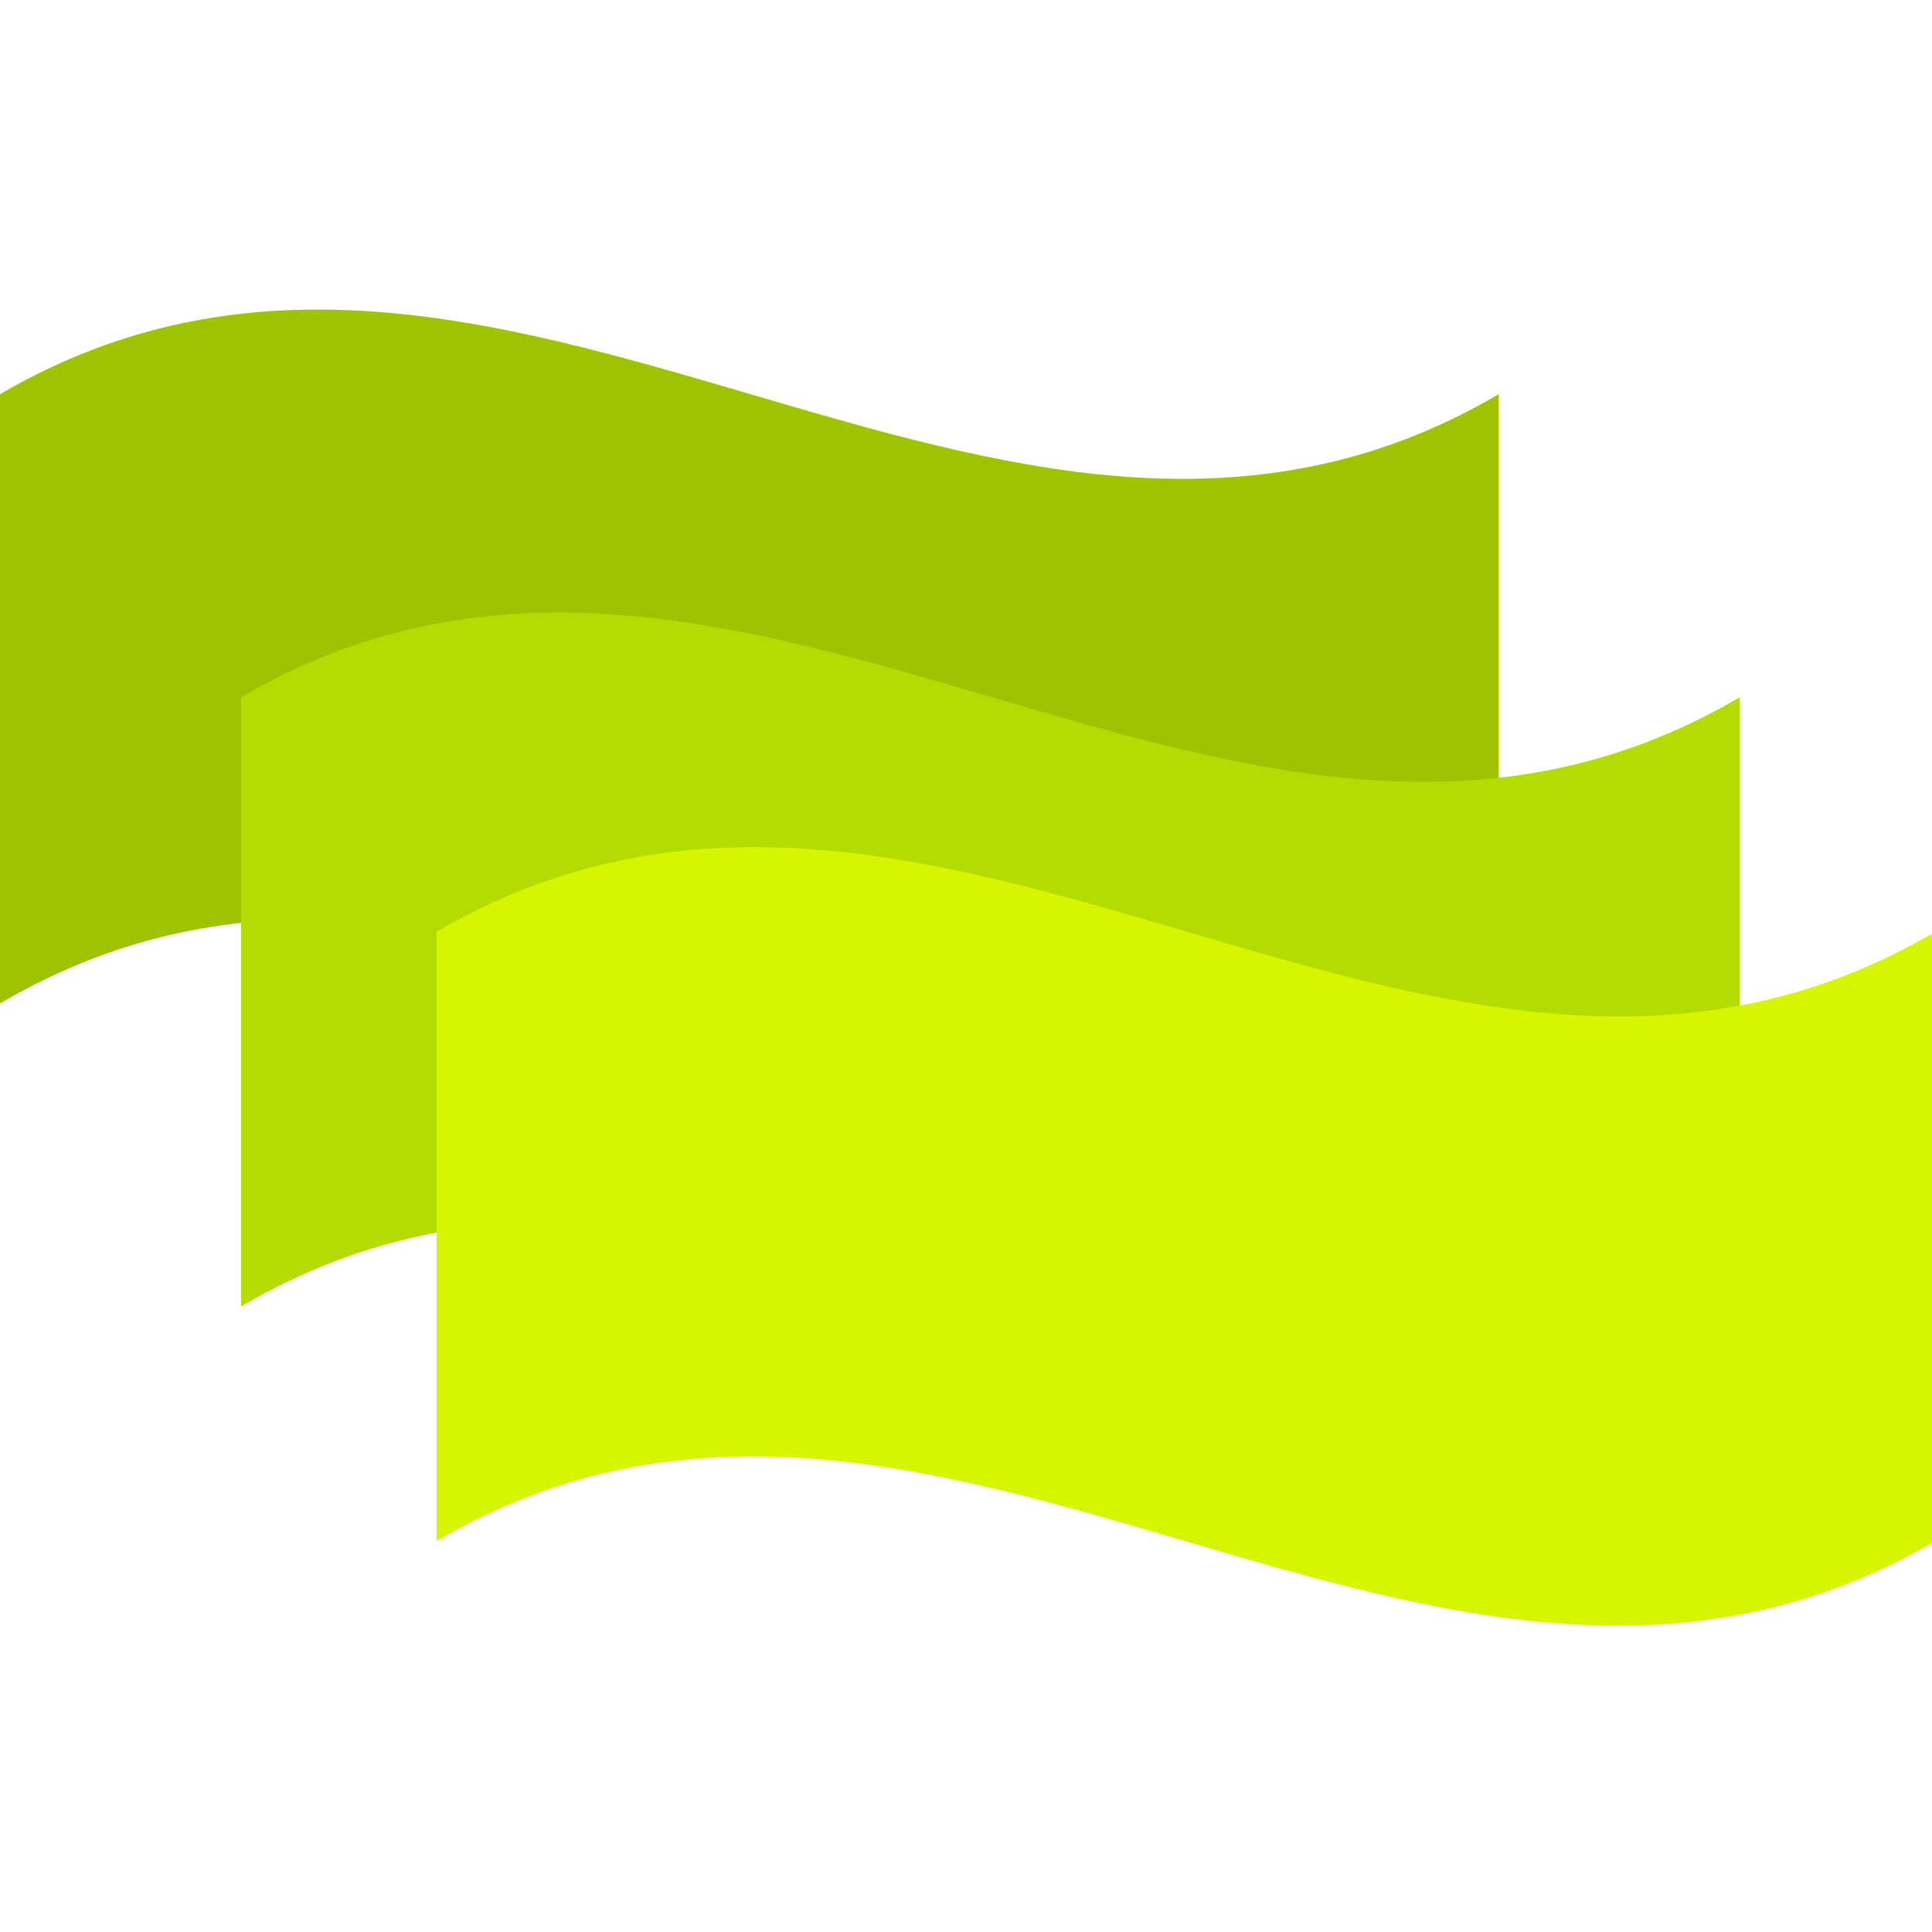 <?xml version="1.0" encoding="utf-8"?>
<!-- Generator: Adobe Illustrator 21.0.2, SVG Export Plug-In . SVG Version: 6.00 Build 0)  -->
<svg version="1.1" id="Layer_1" xmlns="http://www.w3.org/2000/svg" xmlns:xlink="http://www.w3.org/1999/xlink" x="0px" y="0px"
	 viewBox="0 0 59.3 59.3" enable-background="new 0 0 59.3 59.3" xml:space="preserve">
<g>
	<path fill="#9EC300" d="M0,30.8c15.3-9,30.6,9,46,0c0-6.2,0-12.5,0-18.7c-15.3,9-30.6-9-46,0C0,18.3,0,24.5,0,30.8z"/>
</g>
<g>
	<path fill="#B3DD00" d="M7.4,40.1c15.3-9,30.6,9,46,0c0-6.2,0-12.5,0-18.7c-15.3,9-30.6-9-46,0C7.4,27.6,7.4,33.9,7.4,40.1z"/>
</g>
<g>
	<path fill="#D8F500" d="M13.4,47.3c15.3-9,30.6,9,46,0c0-6.2,0-12.5,0-18.7c-15.3,9-30.6-9-46,0C13.4,34.8,13.4,41,13.4,47.3z"/>
</g>
</svg>
